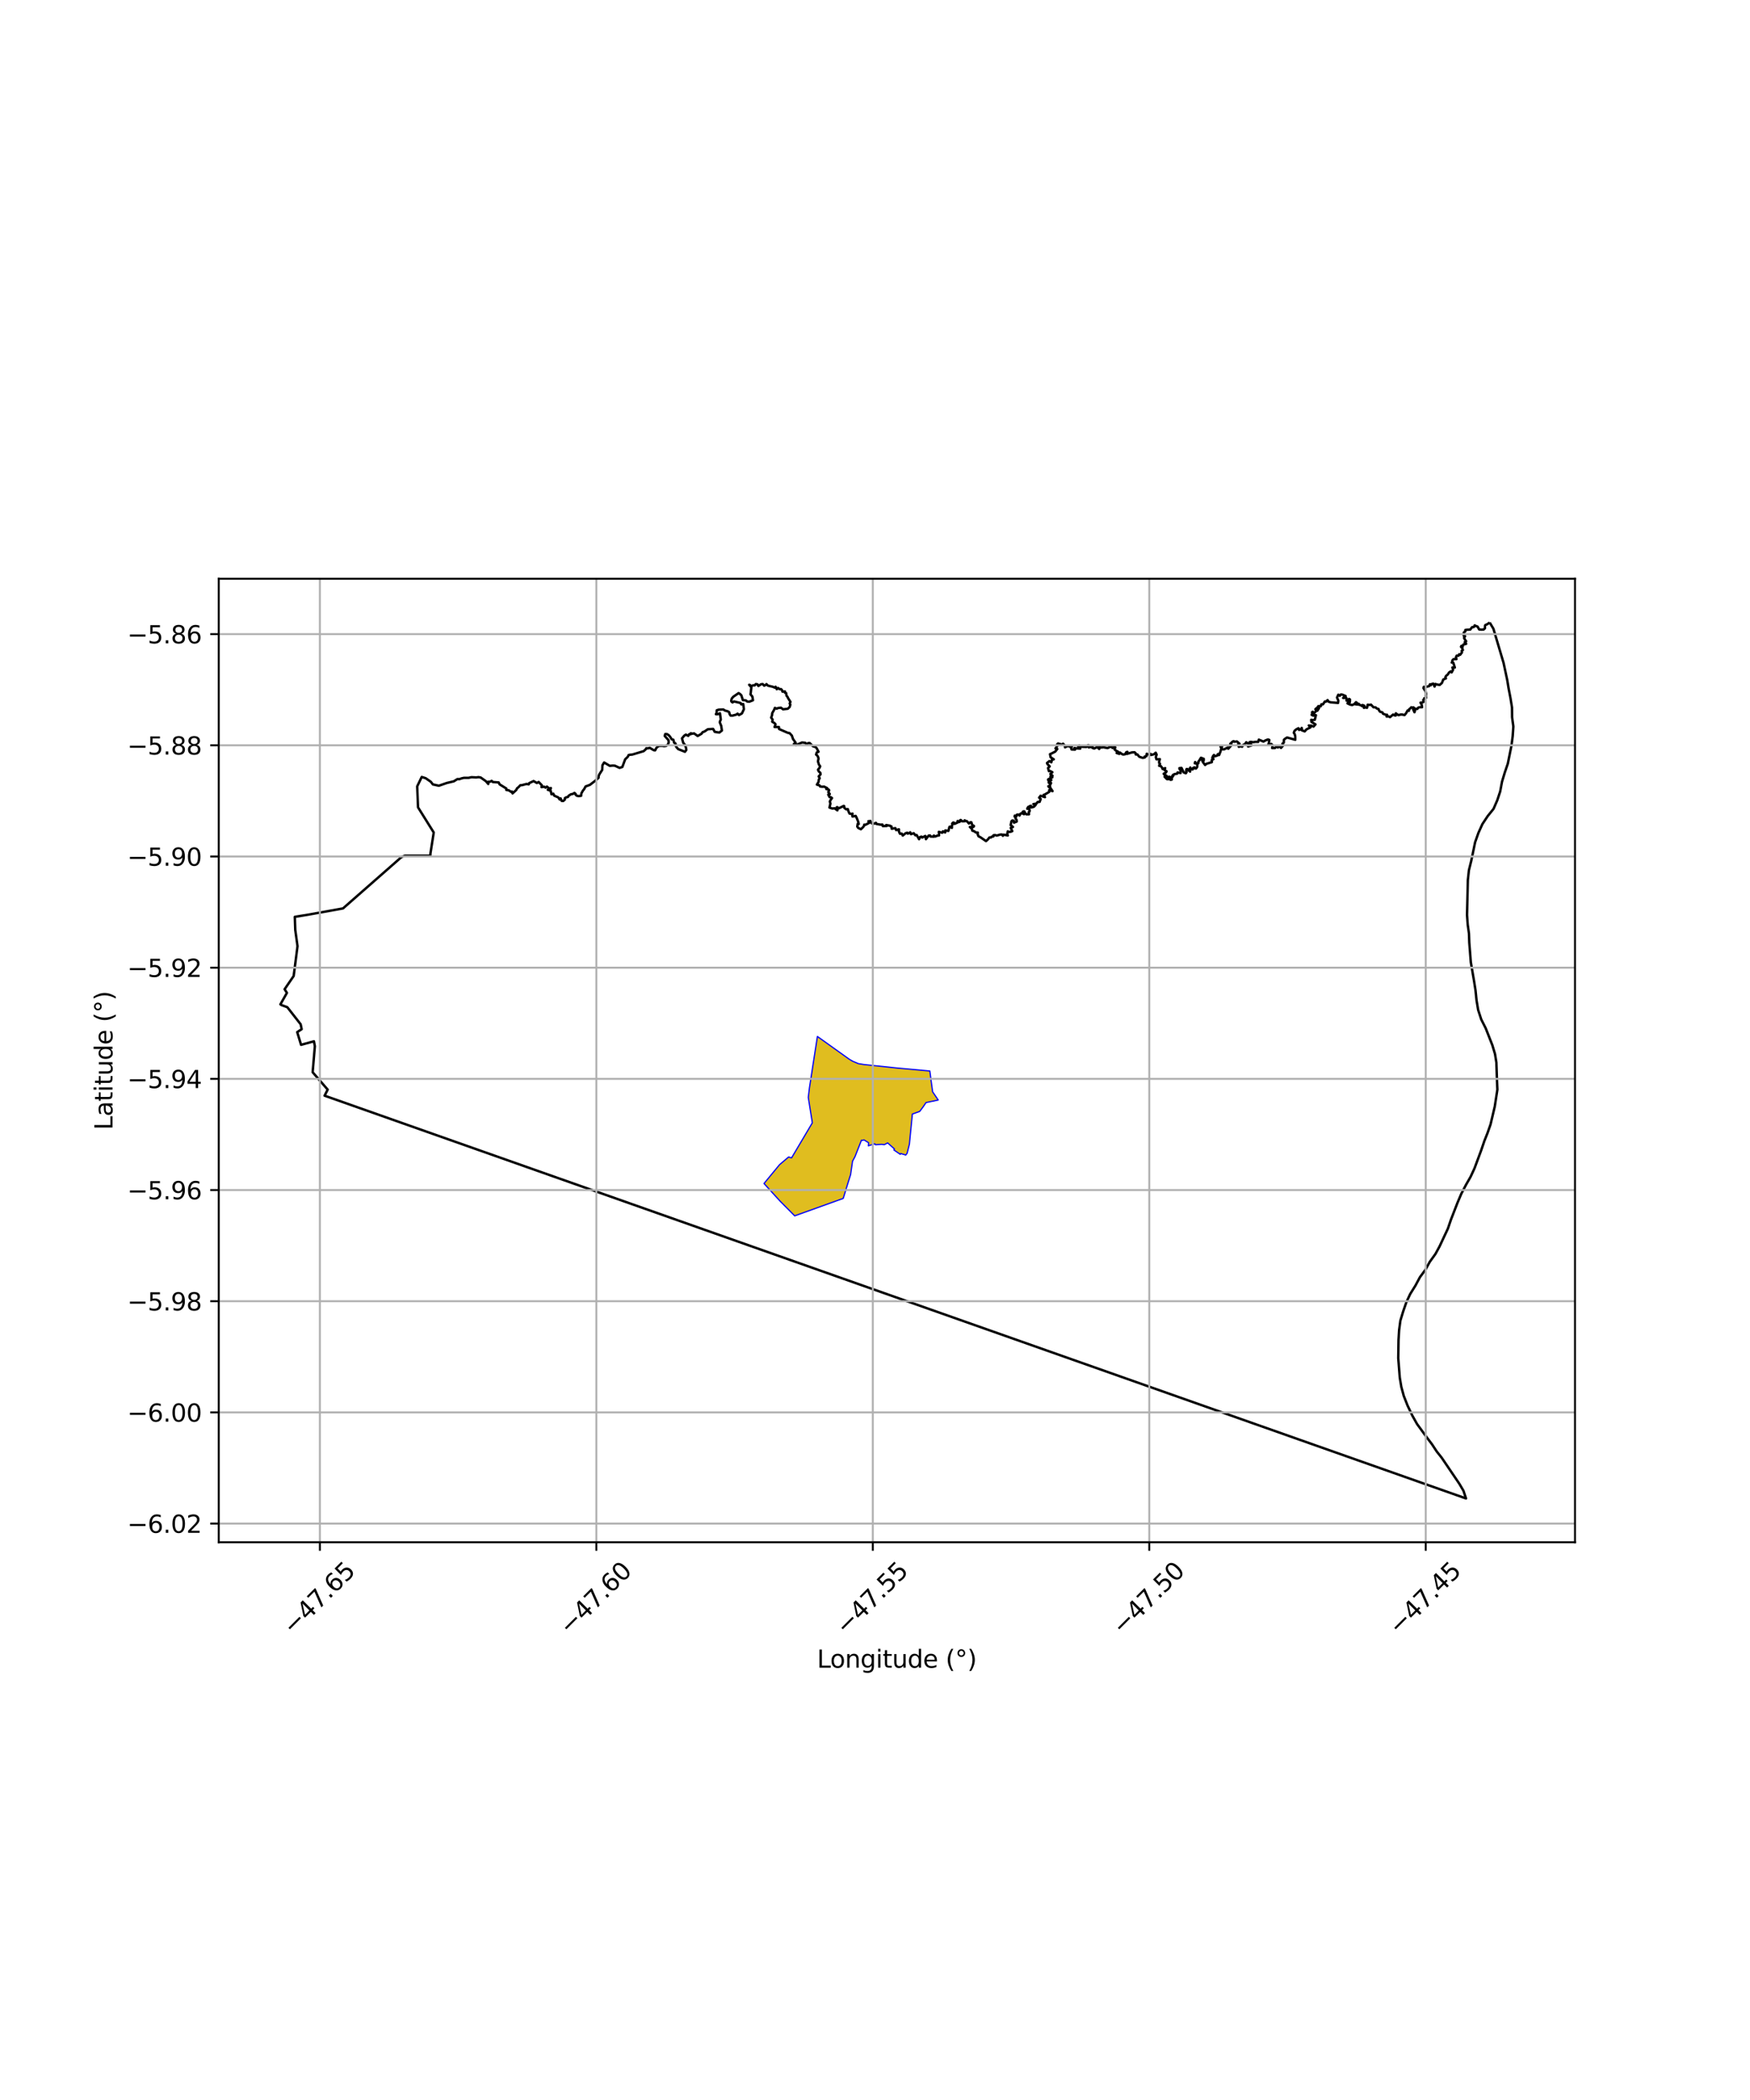 <?xml version="1.0" encoding="utf-8" standalone="no"?>
<!DOCTYPE svg PUBLIC "-//W3C//DTD SVG 1.1//EN"
  "http://www.w3.org/Graphics/SVG/1.1/DTD/svg11.dtd">
<svg xmlns:xlink="http://www.w3.org/1999/xlink" width="720pt" height="864pt" viewBox="0 0 720 864" xmlns="http://www.w3.org/2000/svg" version="1.1">
 <defs>
  <style type="text/css">*{stroke-linejoin: round; stroke-linecap: butt}</style>
 </defs>
 <g id="figure_1">
  <g id="patch_1">
   <path d="M 0 864 
L 720 864 
L 720 0 
L 0 0 
z
" style="fill: #ffffff"/>
  </g>
  <g id="axes_1">
   <g id="patch_2">
    <path d="M 90 634.528 
L 648 634.528 
L 648 238.112 
L 90 238.112 
z
" style="fill: #ffffff"/>
   </g>
   <g id="PatchCollection_1">
    <defs>
     <path id="me3d2b6f72d" d="M 355.438 -426.017 
L 369.118 -424.582 
L 382.563 -423.353 
L 383.699 -414.82 
L 386.012 -411.415 
L 381.001 -410.374 
L 379.791 -408.596 
L 378.388 -406.726 
L 375.366 -405.64 
L 374.158 -393.261 
L 373.215 -389.516 
L 372.658 -388.782 
L 370.571 -389.4 
L 370.388 -389.085 
L 367.788 -390.844 
L 368.003 -391.281 
L 365.202 -393.778 
L 363.807 -393.036 
L 362.745 -393.193 
L 360.173 -393.008 
L 359.927 -393.408 
L 357.255 -392.582 
L 357.37 -393.838 
L 355.473 -395.011 
L 354.711 -394.792 
L 354.443 -394.918 
L 351.762 -388.104 
L 350.761 -386.243 
L 349.963 -380.72 
L 349.062 -377.882 
L 346.931 -370.935 
L 326.949 -363.759 
L 326.732 -363.989 
L 321.01 -369.749 
L 314.329 -377.067 
L 320.723 -384.817 
L 324.431 -387.965 
L 325.684 -387.637 
L 334.214 -402.038 
L 332.545 -412.496 
L 333.027 -416.458 
L 336.3 -437.568 
L 337.356 -436.82 
L 349.365 -428.237 
L 350.794 -427.384 
L 353.147 -426.398 
L 355.438 -426.017 
" style="stroke: #0000ff; stroke-width: 0.5"/>
    </defs>
    <g clip-path="url(#pcc14146951)">
     <use xlink:href="#me3d2b6f72d" x="0" y="864" style="fill: #e0bd1f; stroke: #0000ff; stroke-width: 0.5"/>
    </g>
   </g>
   <g id="PatchCollection_2">
    <path d="M 612.908 256.131 
L 614.43 258.684 
L 618.598 272.692 
L 620.116 279.766 
L 620.689 283.27 
L 621.447 287.184 
L 622.08 291.083 
L 622.116 295.046 
L 622.636 298.923 
L 622.363 302.913 
L 621.861 306.745 
L 620.356 314.188 
L 619.11 317.843 
L 617.966 321.637 
L 617.227 325.611 
L 616.031 329.218 
L 614.48 332.793 
L 612.085 335.763 
L 609.913 339.034 
L 608.256 342.693 
L 606.912 346.497 
L 605.316 354.154 
L 604.356 358.035 
L 603.916 362.088 
L 603.574 376.453 
L 603.849 380.36 
L 604.371 384.06 
L 604.5 387.749 
L 605.14 395.918 
L 606.467 403.632 
L 607.071 407.465 
L 607.487 411.535 
L 608.15 415.509 
L 609.427 419.418 
L 611.264 423.061 
L 613.98 429.966 
L 615.086 433.648 
L 615.652 437.132 
L 615.908 444.743 
L 616.062 448.285 
L 614.989 455.24 
L 613.248 462.63 
L 611.958 466.29 
L 610.715 469.412 
L 609.392 473.309 
L 606.654 480.676 
L 605.034 484.182 
L 603.177 487.418 
L 601.246 491.104 
L 599.688 494.765 
L 596.957 501.811 
L 595.72 505.451 
L 592.278 512.806 
L 590.582 515.91 
L 588.244 519.167 
L 586.453 522.424 
L 584.22 525.44 
L 582.343 528.936 
L 580.173 532.427 
L 578.607 535.797 
L 577.312 539.538 
L 576.156 543.342 
L 575.639 547.208 
L 575.394 551.282 
L 575.283 558.808 
L 575.903 566.77 
L 576.54 570.587 
L 577.563 574.349 
L 579.125 578.32 
L 581.086 582.446 
L 583.01 585.878 
L 587.216 591.645 
L 589.139 594.181 
L 591.11 597.183 
L 593.143 599.734 
L 600.419 610.475 
L 602.107 613.336 
L 603.16 616.509 
L 133.546 450.796 
L 134.81 448.296 
L 128.636 441.148 
L 129.541 430.437 
L 129.16 428.421 
L 123.865 429.87 
L 122.277 424.639 
L 124.113 423.434 
L 123.694 421.407 
L 118.196 414.383 
L 115.937 413.561 
L 115.364 413.219 
L 118.049 408.497 
L 117.1 406.995 
L 120.824 401.553 
L 122.406 389.275 
L 121.478 382.584 
L 121.294 377.22 
L 126.773 376.325 
L 141.119 373.749 
L 165.163 352.638 
L 166.552 352.051 
L 177.039 352.056 
L 177.121 350.968 
L 178.45 342.512 
L 171.989 332.162 
L 171.642 323.531 
L 173.512 319.668 
L 175.139 320.181 
L 177.243 321.639 
L 178.093 322.728 
L 180.565 323.275 
L 183.759 322.158 
L 186.702 321.46 
L 188.182 320.536 
L 189.018 320.569 
L 189.868 320.256 
L 190.859 320.034 
L 192.788 320.023 
L 193.976 319.766 
L 195.912 319.862 
L 196.899 319.735 
L 197.794 319.904 
L 199.908 321.402 
L 200.888 322.552 
L 200.86 321.646 
L 201.555 321.654 
L 202.282 321.265 
L 202.751 321.746 
L 205.172 321.92 
L 205.546 322.702 
L 208.319 324.416 
L 208.3 325.007 
L 209.298 325.147 
L 210.486 325.914 
L 210.648 325.667 
L 210.879 326.425 
L 212.436 324.991 
L 212.685 324.387 
L 213.339 323.849 
L 214.073 323.08 
L 214.777 323.03 
L 216.627 322.542 
L 217.531 322.709 
L 217.73 322.2 
L 219.541 321.353 
L 220.877 322.149 
L 221.63 321.726 
L 222.934 323.081 
L 222.798 323.845 
L 223.923 323.676 
L 224.45 324.059 
L 225.024 323.628 
L 226.048 324.49 
L 226.637 324.223 
L 226.562 324.517 
L 225.366 324.933 
L 226.568 325.337 
L 226.906 326.796 
L 227.644 326.54 
L 228.02 327.354 
L 229.694 328.076 
L 230.242 328.915 
L 230.651 328.463 
L 231.08 329.508 
L 231.732 329.548 
L 232.419 328.948 
L 232.373 328.418 
L 232.82 328.089 
L 233.688 327.882 
L 233.916 327.416 
L 234.924 326.771 
L 235.582 326.683 
L 236.345 326.228 
L 236.811 326.629 
L 236.741 326.834 
L 237.269 327.375 
L 238.117 327.556 
L 239.103 327.394 
L 239.202 326.411 
L 239.813 325.319 
L 240.35 324.649 
L 240.92 323.573 
L 242.689 322.923 
L 244.878 321.245 
L 246.263 320.011 
L 246.299 319.266 
L 246.646 318.485 
L 247.77 316.748 
L 247.86 314.867 
L 248.561 313.705 
L 250.877 315.092 
L 252.161 314.981 
L 253.006 315.042 
L 254.903 315.927 
L 256.055 315.545 
L 257.215 312.398 
L 258.287 311.366 
L 258.625 310.651 
L 259.237 310.522 
L 260.139 310.456 
L 264.811 309.046 
L 265.635 308.32 
L 265.892 307.86 
L 266.469 307.895 
L 267.339 307.693 
L 268.999 308.662 
L 269.542 308.716 
L 270.043 307.735 
L 270.825 307.031 
L 271.452 306.872 
L 272.464 306.864 
L 273.223 306.991 
L 274.055 306.882 
L 274.82 306.293 
L 275.123 305.478 
L 275.043 304.533 
L 273.48 302.779 
L 273.709 301.999 
L 274.325 301.999 
L 275.094 302.434 
L 275.731 303.172 
L 276.358 304.172 
L 277.031 304.343 
L 277.36 305.559 
L 277.925 305.899 
L 277.948 306.679 
L 278.304 307.386 
L 279.027 308.203 
L 281.819 309.306 
L 282.382 308.52 
L 282.208 307.511 
L 281.707 306.348 
L 281.089 305.572 
L 280.591 303.787 
L 281.506 302.694 
L 282.172 302.242 
L 283.181 302.755 
L 283.543 302.087 
L 284.176 302.092 
L 284.211 301.667 
L 284.897 301.878 
L 285.523 301.722 
L 287.048 302.809 
L 288.631 301.881 
L 289.023 301.281 
L 289.906 300.921 
L 291.213 300.038 
L 293.399 299.894 
L 294.075 301.112 
L 295.958 301.393 
L 297.012 300.564 
L 296.724 298.631 
L 296.15 297.242 
L 296.226 296.742 
L 296.556 296.066 
L 296.216 293.461 
L 295.281 293.843 
L 294.542 293.831 
L 294.796 293.409 
L 294.898 292.236 
L 295.671 291.987 
L 297.583 291.891 
L 298.242 292.321 
L 299.459 292.673 
L 300.023 293.034 
L 300.171 293.78 
L 300.585 294.41 
L 301.284 294.443 
L 302.869 294.039 
L 303.467 293.616 
L 304.034 294.206 
L 305.253 293.523 
L 306.066 291.772 
L 305.775 289.641 
L 304.958 289.796 
L 304.73 289.244 
L 302.002 288.6 
L 301.386 289 
L 300.953 288.667 
L 300.832 288.339 
L 301.07 287.405 
L 301.708 286.654 
L 303.885 285.164 
L 304.451 285.526 
L 304.991 286.046 
L 305.639 288.035 
L 306.838 288.153 
L 307.424 288.625 
L 308.277 288.705 
L 309.801 288.097 
L 309.545 286.599 
L 308.776 285.675 
L 308.872 285.09 
L 309.123 282.769 
L 308.228 281.739 
L 308.47 281.793 
L 309.066 282.274 
L 309.894 281.955 
L 310.531 281.977 
L 310.966 281.433 
L 311.617 281.536 
L 312.017 282.227 
L 313.096 281.532 
L 313.781 281.436 
L 314.418 282.109 
L 315.142 281.743 
L 315.325 281.453 
L 315.957 282.094 
L 318.035 282.589 
L 318.76 282.918 
L 319.103 282.551 
L 319.592 283.57 
L 320.117 283.052 
L 320.775 283.553 
L 321.353 283.517 
L 321.729 283.924 
L 321.946 284.57 
L 322.946 284.48 
L 322.948 284.968 
L 323.459 285.187 
L 323.577 286.202 
L 323.972 286.654 
L 324.207 287.182 
L 325.215 288.783 
L 324.894 289.439 
L 325.165 289.903 
L 324.883 290.877 
L 324.117 291.605 
L 322.15 291.822 
L 321.329 291.185 
L 320.169 291.292 
L 319.542 291.571 
L 318.818 291.239 
L 318.466 292.104 
L 317.722 293.377 
L 317.628 294.315 
L 317.276 295.24 
L 317.883 296.083 
L 317.712 296.94 
L 318.61 297.468 
L 319.089 298.012 
L 318.666 299.104 
L 320.473 299.12 
L 320.533 299.942 
L 324.154 301.519 
L 324.844 301.612 
L 325.793 302.648 
L 326.268 304.05 
L 327.383 305.625 
L 326.624 306.094 
L 327.472 306.579 
L 329.984 305.477 
L 331.373 305.633 
L 331.91 306.47 
L 332.472 305.745 
L 333.095 305.686 
L 334.52 307.058 
L 335.529 307.358 
L 335.983 307.812 
L 336.763 309.291 
L 336.03 309.603 
L 335.764 310.45 
L 336.24 310.825 
L 336.664 311.63 
L 336.753 312.195 
L 336.524 313.241 
L 336.947 314.601 
L 337.445 315.276 
L 337.201 315.856 
L 336.556 316.683 
L 336.848 317.361 
L 337.507 317.963 
L 337.593 318.589 
L 336.836 319.437 
L 337.239 320.172 
L 336.863 320.818 
L 336.764 321.729 
L 336.097 322.81 
L 337.172 323.118 
L 337.424 323.585 
L 338.287 323.701 
L 339.085 323.64 
L 340.326 324.262 
L 339.955 324.621 
L 340.927 324.84 
L 341.153 325.172 
L 340.784 325.861 
L 341.397 326.714 
L 340.767 326.929 
L 341.318 327.963 
L 341.715 327.932 
L 342.32 328.342 
L 341.854 328.954 
L 341.407 329.76 
L 341.649 330.603 
L 341.272 332.259 
L 342.422 332.654 
L 343.365 332.564 
L 344.518 333.407 
L 344.622 332.495 
L 344.224 332.162 
L 344.462 332.075 
L 345.088 332.578 
L 347.131 331.572 
L 347.298 331.627 
L 347.379 332.387 
L 348.112 332.963 
L 348.816 332.892 
L 349.066 333.751 
L 349.491 334.708 
L 350.429 334.912 
L 350.755 334.743 
L 350.635 334.965 
L 350.747 335.951 
L 352.038 335.681 
L 352.474 336.53 
L 353.073 338.051 
L 353.316 338.998 
L 352.908 338.89 
L 352.703 340.061 
L 353.094 340.635 
L 354.197 341.178 
L 355.134 340.27 
L 355.576 339.62 
L 355.551 339.293 
L 356.185 339.293 
L 357.595 338.556 
L 357.304 337.861 
L 357.516 337.952 
L 358.069 337.746 
L 358.198 338.033 
L 358.651 338.725 
L 359.519 338.936 
L 360.381 338.534 
L 360.495 338.972 
L 362.293 339.293 
L 363.047 339.25 
L 363.211 339.87 
L 364.834 339.822 
L 364.603 339.441 
L 366.214 339.727 
L 366.344 339.939 
L 366.788 340.028 
L 366.89 340.978 
L 368.368 340.718 
L 368.693 341.526 
L 369.838 341.206 
L 369.809 341.988 
L 370.256 343.02 
L 371.029 342.991 
L 371.422 343.778 
L 372.588 342.82 
L 373.275 342.6 
L 373.496 342.986 
L 374.23 342.67 
L 374.479 342.436 
L 374.805 343.21 
L 375.93 342.805 
L 376.61 343.655 
L 377.145 343.551 
L 378.129 345.269 
L 378.517 344.42 
L 379.095 344.204 
L 379.397 344.597 
L 380.714 343.93 
L 380.958 345.256 
L 382.089 343.772 
L 382.649 343.73 
L 382.82 344.164 
L 384.219 344.235 
L 384.211 343.789 
L 384.851 344.16 
L 385.529 343.835 
L 386.364 343.713 
L 386.262 342.237 
L 387.67 342.622 
L 387.947 342.044 
L 388.861 342.49 
L 388.921 341.667 
L 390.195 341.856 
L 390.632 340.204 
L 390.834 340.111 
L 391.634 340.612 
L 391.654 339.725 
L 391.876 339.135 
L 391.731 338.844 
L 392.148 338.42 
L 392.509 338.469 
L 392.706 338.984 
L 393.995 338.393 
L 393.978 337.799 
L 394.045 337.798 
L 394.126 338.286 
L 394.879 338.112 
L 394.981 337.499 
L 395.258 337.352 
L 395.891 337.912 
L 396.743 337.895 
L 396.905 337.504 
L 397.307 337.796 
L 397.807 337.845 
L 398.649 338.813 
L 399.267 338.294 
L 399.652 338.319 
L 399.949 339.361 
L 400.709 339.815 
L 400.627 340.112 
L 400.143 340.337 
L 399.035 340.259 
L 399.873 341.037 
L 400.028 341.753 
L 400.816 341.997 
L 401.503 342.515 
L 402.292 342.551 
L 402.247 343.265 
L 402.595 344.072 
L 403.403 344.485 
L 405.671 346.058 
L 406.366 345.449 
L 407.122 344.524 
L 407.657 344.593 
L 408.064 344.201 
L 408.701 344.145 
L 408.742 343.645 
L 409.39 343.572 
L 410.122 343.772 
L 411.537 343.361 
L 412.274 343.345 
L 412.605 343.873 
L 412.977 343.4 
L 414.64 343.745 
L 414.398 343.094 
L 414.635 342.058 
L 415.083 342.301 
L 415.861 342.189 
L 416.472 341.958 
L 415.848 340.627 
L 416.758 340.235 
L 415.819 339.48 
L 416.14 337.888 
L 416.503 337.56 
L 417.048 337.661 
L 417.188 338.462 
L 418.318 338.007 
L 418.26 337.362 
L 417.832 336.753 
L 417.874 336.149 
L 417.439 335.976 
L 417.519 335.553 
L 418.134 335.91 
L 418.356 335.199 
L 419.013 335.135 
L 419.466 335.547 
L 419.865 334.767 
L 420.421 334.561 
L 421.32 334.975 
L 421.074 334.123 
L 420.795 333.983 
L 421.019 333.841 
L 421.441 333.825 
L 421.6 334.328 
L 422.279 335.027 
L 423.363 335.016 
L 423.255 334.131 
L 423.597 333.821 
L 423.637 333.353 
L 423.083 332.643 
L 422.649 332.753 
L 422.732 332.459 
L 423.087 331.952 
L 423.854 332.254 
L 423.672 331.634 
L 424.168 331.536 
L 424.27 332.227 
L 425.365 331.935 
L 426.083 331.188 
L 425.147 330.838 
L 426.44 330.628 
L 426.88 329.987 
L 427.724 329.927 
L 428.176 328.741 
L 427.514 328.14 
L 427.792 327.926 
L 428.089 327.416 
L 428.411 327.483 
L 429.927 327.976 
L 429.409 326.993 
L 429.583 327.046 
L 431.682 325.805 
L 431.693 325.04 
L 433.051 325.496 
L 432.185 324.211 
L 431.526 323.8 
L 431.321 323.468 
L 431.399 323.5 
L 432.099 324.024 
L 431.925 323.127 
L 432.442 322.156 
L 431.643 322.184 
L 431.456 321.906 
L 432.53 320.945 
L 431.326 321.127 
L 431.204 320.712 
L 431.597 320.447 
L 432.943 319.829 
L 432.194 319.545 
L 432.258 319.355 
L 433.055 319.19 
L 432.149 318.44 
L 432.272 318.413 
L 432.965 317.71 
L 432.036 317.213 
L 431.558 317.289 
L 431.191 315.996 
L 431.878 315.313 
L 430.932 314.356 
L 430.762 313.914 
L 431.758 313.123 
L 432.546 313.625 
L 432.783 312.587 
L 433.554 312.412 
L 432.272 311.582 
L 432.007 310.278 
L 432.456 310.103 
L 434.153 309.23 
L 435 308.142 
L 434.266 307.91 
L 434.942 307.013 
L 434.948 306.221 
L 435.303 305.892 
L 436.977 306.343 
L 437.378 305.972 
L 438.115 306.825 
L 438.188 307.479 
L 439.256 306.909 
L 439.858 307.09 
L 440.95 307.132 
L 440.948 307.326 
L 440.588 307.529 
L 440.889 308.362 
L 442.316 308.417 
L 442.036 307.757 
L 442.661 307.866 
L 444.424 308.014 
L 443.602 307.103 
L 444.045 306.729 
L 444.419 307.218 
L 446.967 307.313 
L 447.645 306.596 
L 447.87 306.584 
L 447.902 307.493 
L 448.826 307.353 
L 449.552 307.355 
L 449.488 307.733 
L 450.195 307.949 
L 451.416 307.345 
L 452.251 308.148 
L 452.367 307.25 
L 452.948 307.573 
L 454 307.45 
L 455.668 307.777 
L 456.641 307.341 
L 457.084 307.019 
L 457.706 307.728 
L 458.403 307.292 
L 458.856 307.479 
L 458.551 308.328 
L 459.14 308.837 
L 459.979 309.259 
L 459.409 309.796 
L 460.51 310.174 
L 460.772 309.606 
L 461.38 310.092 
L 462.063 310.448 
L 462.865 310.343 
L 463.405 309.461 
L 463.856 309.341 
L 463.657 310.179 
L 465.729 309.559 
L 466.796 309.511 
L 467.181 309.839 
L 467.287 310.424 
L 467.934 310.386 
L 468.726 311.349 
L 470.184 311.82 
L 471.038 311.61 
L 470.929 311.297 
L 471.684 311.092 
L 471.79 310.134 
L 473.123 310.597 
L 473.423 310.201 
L 473.59 310.621 
L 474.84 310.303 
L 475.49 309.683 
L 475.864 310.465 
L 475.538 311.488 
L 475.804 312.408 
L 477.19 312.332 
L 476.871 313.506 
L 477.035 314.255 
L 477.261 314.232 
L 476.912 315.069 
L 477.561 315.157 
L 478.067 315.789 
L 478.343 316.404 
L 479.394 316.024 
L 479.036 316.749 
L 479.951 317.338 
L 479.715 317.805 
L 478.76 318.354 
L 479.201 318.794 
L 479.897 319.133 
L 480.206 319.589 
L 480.129 319.751 
L 479.137 319.554 
L 480.096 320.548 
L 480.694 320.581 
L 480.781 319.786 
L 481.022 319.542 
L 481.198 319.637 
L 481.559 320.838 
L 482.098 320.756 
L 482.15 319.446 
L 482.436 319.571 
L 482.732 319.125 
L 482.509 318.9 
L 483.206 318.501 
L 484.3 318.315 
L 484.497 317.804 
L 485.739 318.042 
L 485.791 316.676 
L 485.38 316.603 
L 485.243 316.043 
L 486.099 315.943 
L 486.997 317.79 
L 487.891 318.151 
L 488.195 317.681 
L 487.988 317.042 
L 488.188 316.418 
L 488.566 316.418 
L 489.043 316.982 
L 489.646 317.459 
L 489.378 316.514 
L 489.723 315.789 
L 490.099 316.562 
L 490.708 316.554 
L 490.847 315.983 
L 491.444 315.704 
L 491.497 316.111 
L 492.093 316.179 
L 492.557 315.552 
L 492.643 314.663 
L 492.342 314.184 
L 491.58 314.054 
L 491.711 313.519 
L 491.986 313.91 
L 492.483 314.158 
L 493.031 314.003 
L 493.034 313.377 
L 493.339 313.018 
L 494.118 311.756 
L 495.273 312.221 
L 495.236 312.937 
L 494.548 312.734 
L 494.966 313.614 
L 495.822 314.745 
L 496.322 314.268 
L 498.592 313.567 
L 498.531 312.714 
L 499.253 312.351 
L 498.755 311.781 
L 499.163 311.638 
L 498.971 311.264 
L 499.436 310.623 
L 499.943 311.13 
L 500.849 310.834 
L 501.025 310.308 
L 501.174 310.224 
L 501.563 310.66 
L 502.152 309.176 
L 502.497 307.834 
L 502.142 307.147 
L 502.792 306.969 
L 502.617 307.843 
L 502.961 308.263 
L 503.555 308.333 
L 505.148 307.555 
L 505.346 308.061 
L 506.504 306.764 
L 506.62 306.223 
L 506.151 306.042 
L 507.231 305.036 
L 507.617 304.952 
L 507.879 305.179 
L 508.887 305.04 
L 509.973 305.988 
L 509.394 306.299 
L 509.702 307.264 
L 510.359 307.028 
L 511.04 307.237 
L 511.499 306.461 
L 512.243 306.135 
L 512.737 305.378 
L 513.445 305.923 
L 513.752 306.386 
L 513.498 307.134 
L 514.94 306.672 
L 514.496 305.792 
L 514.104 305.339 
L 514.628 305.221 
L 515.638 305.363 
L 516.466 305.212 
L 517.658 305.236 
L 517.908 304.313 
L 519.816 305.1 
L 520.683 304.616 
L 521.683 304.236 
L 522.233 304.437 
L 522.09 305.433 
L 521.824 306.371 
L 523.077 306.101 
L 523.616 306.662 
L 523.389 307.76 
L 524.555 307.75 
L 525.321 307.069 
L 525.763 307.547 
L 526.267 306.963 
L 527.048 307.719 
L 527.954 306.669 
L 527.63 305.972 
L 528.19 305.529 
L 528.242 304.372 
L 528.761 303.911 
L 529.544 303.428 
L 532.911 304.367 
L 532.907 303.066 
L 532.72 302.142 
L 532.303 301.481 
L 532.626 300.669 
L 533.312 300.084 
L 534.235 299.609 
L 534.499 300.331 
L 535.357 299.948 
L 535.546 299.501 
L 535.632 299.609 
L 535.559 300.436 
L 536.791 300.911 
L 537.533 300.08 
L 539.17 299.264 
L 538.487 298.474 
L 538.652 298.559 
L 539.421 298.524 
L 540.42 298.931 
L 541.222 298.039 
L 539.551 296.992 
L 539.457 296.156 
L 540.196 296.257 
L 540.954 296.122 
L 541.402 294.252 
L 540.314 294.426 
L 539.652 294.119 
L 539.864 293.636 
L 539.807 293.002 
L 540.095 292.853 
L 540.236 293.898 
L 541.61 292.375 
L 541.18 291.804 
L 541.562 291.419 
L 541.989 292.414 
L 542.678 291.367 
L 542.076 290.989 
L 542.391 290.542 
L 543.409 290.572 
L 543.653 289.77 
L 544.334 289.768 
L 545.077 288.612 
L 545.487 288.71 
L 546.219 288.028 
L 546.565 288.679 
L 547.462 288.959 
L 550.516 289.204 
L 550.627 288.243 
L 550.084 286.987 
L 550.629 285.815 
L 551.235 286.265 
L 551.662 285.73 
L 552.22 285.768 
L 553.617 286.353 
L 552.61 287.159 
L 553.866 287.086 
L 554.024 287.579 
L 554.01 288.257 
L 554.832 288.424 
L 554.992 287.548 
L 555.425 287.779 
L 555.358 288.919 
L 554.383 289.374 
L 555.43 289.884 
L 556.326 290.069 
L 557.197 289.686 
L 557.894 288.907 
L 558.287 289.17 
L 557.73 289.781 
L 558.801 289.881 
L 559.035 289.557 
L 559.221 289.95 
L 559.95 290.187 
L 560.423 290.542 
L 560.575 290.053 
L 561.323 290.37 
L 561.13 291.219 
L 561.947 291.068 
L 562.417 291.221 
L 562.694 289.943 
L 563.434 290.038 
L 564.067 289.913 
L 565.085 290.996 
L 565.932 291.02 
L 566.455 291.497 
L 567.192 291.712 
L 567.323 292.189 
L 567.798 292.832 
L 568.732 293.069 
L 568.996 293.634 
L 570.336 294.149 
L 570.665 294.064 
L 570.51 294.816 
L 571.329 294.742 
L 571.884 295.069 
L 573.144 293.997 
L 573.642 294.287 
L 574.25 294.383 
L 574.139 293.724 
L 574.315 293.475 
L 574.724 293.841 
L 575.418 294.233 
L 576.164 294.003 
L 576.878 293.976 
L 577.863 294.205 
L 578.506 293.433 
L 579.139 292.308 
L 579.663 292.452 
L 579.782 291.781 
L 580.302 291.405 
L 580.642 290.991 
L 581.055 291.167 
L 581.504 291.018 
L 581.833 291.309 
L 581.416 291.841 
L 581.959 293.046 
L 582.374 291.581 
L 583.111 291.687 
L 583.512 291.136 
L 583.982 290.999 
L 585.084 290.966 
L 584.918 289.903 
L 584.434 289.088 
L 584.954 289.098 
L 585.735 288.757 
L 585.565 287.982 
L 585.994 287.654 
L 585.945 287.323 
L 586.748 287.099 
L 586.628 286.226 
L 586.765 285.459 
L 586.439 284.329 
L 585.656 283.096 
L 585.814 282.575 
L 586.356 282.701 
L 587.943 282.311 
L 588.345 281.515 
L 588.697 281.929 
L 589.105 281.395 
L 589.711 281.266 
L 590.218 282.475 
L 590.605 281.381 
L 590.727 281.526 
L 592.316 281.807 
L 593.241 281.01 
L 593.811 279.565 
L 594.902 279.107 
L 594.674 278.648 
L 594.916 278.126 
L 595.68 277.478 
L 596.187 276.674 
L 596.893 276.205 
L 597.243 276.651 
L 597.839 275.542 
L 597.559 274.626 
L 598.563 274.646 
L 597.938 272.681 
L 597.28 272.602 
L 597.451 272.448 
L 597.578 271.643 
L 598.051 271.192 
L 599.233 271.171 
L 599.008 270.428 
L 599.321 269.758 
L 600.045 269.804 
L 600.33 269.184 
L 600.754 269.389 
L 601.492 268.426 
L 601.379 267.766 
L 601.877 267.444 
L 601.606 266.676 
L 601.092 266.098 
L 601.243 265.753 
L 601.612 266.453 
L 602.022 265.204 
L 603.226 264.884 
L 602.61 264.229 
L 603.227 263.847 
L 602.753 263.199 
L 602.343 262.436 
L 602.778 261.742 
L 602.224 261.567 
L 602.249 260.242 
L 602.862 259.787 
L 602.864 259.209 
L 603.701 259.077 
L 604.908 259.023 
L 605.639 258.053 
L 606.385 257.971 
L 606.73 257.284 
L 607.267 257.582 
L 607.916 257.795 
L 608.556 258.962 
L 609.527 259.055 
L 610.406 259 
L 610.953 258.493 
L 610.962 257.502 
L 611.123 257.158 
L 611.951 256.797 
L 612.908 256.131 
L 612.908 256.131 
" clip-path="url(#pcc14146951)" style="fill: none; stroke: #000000"/>
   </g>
   <g id="matplotlib.axis_1">
    <g id="xtick_1">
     <g id="line2d_1">
      <path d="M 131.611 634.528 
L 131.611 238.112 
" clip-path="url(#pcc14146951)" style="fill: none; stroke: #b0b0b0; stroke-width: 0.8; stroke-linecap: square"/>
     </g>
     <g id="line2d_2">
      <defs>
       <path id="m3a1a9abb72" d="M 0 0 
L 0 3.5 
" style="stroke: #000000; stroke-width: 0.8"/>
      </defs>
      <g>
       <use xlink:href="#m3a1a9abb72" x="131.611" y="634.528" style="stroke: #000000; stroke-width: 0.8"/>
      </g>
     </g>
     <g id="text_1">
      <!-- −47.65 -->
      <g transform="translate(120.478 673.07) rotate(-45) scale(0.1 -0.1)">
       <defs>
        <path id="DejaVuSans-2212" d="M 678 2272 
L 4684 2272 
L 4684 1741 
L 678 1741 
L 678 2272 
z
" transform="scale(0.016)"/>
        <path id="DejaVuSans-34" d="M 2419 4116 
L 825 1625 
L 2419 1625 
L 2419 4116 
z
M 2253 4666 
L 3047 4666 
L 3047 1625 
L 3713 1625 
L 3713 1100 
L 3047 1100 
L 3047 0 
L 2419 0 
L 2419 1100 
L 313 1100 
L 313 1709 
L 2253 4666 
z
" transform="scale(0.016)"/>
        <path id="DejaVuSans-37" d="M 525 4666 
L 3525 4666 
L 3525 4397 
L 1831 0 
L 1172 0 
L 2766 4134 
L 525 4134 
L 525 4666 
z
" transform="scale(0.016)"/>
        <path id="DejaVuSans-2e" d="M 684 794 
L 1344 794 
L 1344 0 
L 684 0 
L 684 794 
z
" transform="scale(0.016)"/>
        <path id="DejaVuSans-36" d="M 2113 2584 
Q 1688 2584 1439 2293 
Q 1191 2003 1191 1497 
Q 1191 994 1439 701 
Q 1688 409 2113 409 
Q 2538 409 2786 701 
Q 3034 994 3034 1497 
Q 3034 2003 2786 2293 
Q 2538 2584 2113 2584 
z
M 3366 4563 
L 3366 3988 
Q 3128 4100 2886 4159 
Q 2644 4219 2406 4219 
Q 1781 4219 1451 3797 
Q 1122 3375 1075 2522 
Q 1259 2794 1537 2939 
Q 1816 3084 2150 3084 
Q 2853 3084 3261 2657 
Q 3669 2231 3669 1497 
Q 3669 778 3244 343 
Q 2819 -91 2113 -91 
Q 1303 -91 875 529 
Q 447 1150 447 2328 
Q 447 3434 972 4092 
Q 1497 4750 2381 4750 
Q 2619 4750 2861 4703 
Q 3103 4656 3366 4563 
z
" transform="scale(0.016)"/>
        <path id="DejaVuSans-35" d="M 691 4666 
L 3169 4666 
L 3169 4134 
L 1269 4134 
L 1269 2991 
Q 1406 3038 1543 3061 
Q 1681 3084 1819 3084 
Q 2600 3084 3056 2656 
Q 3513 2228 3513 1497 
Q 3513 744 3044 326 
Q 2575 -91 1722 -91 
Q 1428 -91 1123 -41 
Q 819 9 494 109 
L 494 744 
Q 775 591 1075 516 
Q 1375 441 1709 441 
Q 2250 441 2565 725 
Q 2881 1009 2881 1497 
Q 2881 1984 2565 2268 
Q 2250 2553 1709 2553 
Q 1456 2553 1204 2497 
Q 953 2441 691 2322 
L 691 4666 
z
" transform="scale(0.016)"/>
       </defs>
       <use xlink:href="#DejaVuSans-2212"/>
       <use xlink:href="#DejaVuSans-34" transform="translate(83.789 0)"/>
       <use xlink:href="#DejaVuSans-37" transform="translate(147.412 0)"/>
       <use xlink:href="#DejaVuSans-2e" transform="translate(211.035 0)"/>
       <use xlink:href="#DejaVuSans-36" transform="translate(242.822 0)"/>
       <use xlink:href="#DejaVuSans-35" transform="translate(306.445 0)"/>
      </g>
     </g>
    </g>
    <g id="xtick_2">
     <g id="line2d_3">
      <path d="M 245.357 634.528 
L 245.357 238.112 
" clip-path="url(#pcc14146951)" style="fill: none; stroke: #b0b0b0; stroke-width: 0.8; stroke-linecap: square"/>
     </g>
     <g id="line2d_4">
      <g>
       <use xlink:href="#m3a1a9abb72" x="245.357" y="634.528" style="stroke: #000000; stroke-width: 0.8"/>
      </g>
     </g>
     <g id="text_2">
      <!-- −47.60 -->
      <g transform="translate(234.224 673.07) rotate(-45) scale(0.1 -0.1)">
       <defs>
        <path id="DejaVuSans-30" d="M 2034 4250 
Q 1547 4250 1301 3770 
Q 1056 3291 1056 2328 
Q 1056 1369 1301 889 
Q 1547 409 2034 409 
Q 2525 409 2770 889 
Q 3016 1369 3016 2328 
Q 3016 3291 2770 3770 
Q 2525 4250 2034 4250 
z
M 2034 4750 
Q 2819 4750 3233 4129 
Q 3647 3509 3647 2328 
Q 3647 1150 3233 529 
Q 2819 -91 2034 -91 
Q 1250 -91 836 529 
Q 422 1150 422 2328 
Q 422 3509 836 4129 
Q 1250 4750 2034 4750 
z
" transform="scale(0.016)"/>
       </defs>
       <use xlink:href="#DejaVuSans-2212"/>
       <use xlink:href="#DejaVuSans-34" transform="translate(83.789 0)"/>
       <use xlink:href="#DejaVuSans-37" transform="translate(147.412 0)"/>
       <use xlink:href="#DejaVuSans-2e" transform="translate(211.035 0)"/>
       <use xlink:href="#DejaVuSans-36" transform="translate(242.822 0)"/>
       <use xlink:href="#DejaVuSans-30" transform="translate(306.445 0)"/>
      </g>
     </g>
    </g>
    <g id="xtick_3">
     <g id="line2d_5">
      <path d="M 359.103 634.528 
L 359.103 238.112 
" clip-path="url(#pcc14146951)" style="fill: none; stroke: #b0b0b0; stroke-width: 0.8; stroke-linecap: square"/>
     </g>
     <g id="line2d_6">
      <g>
       <use xlink:href="#m3a1a9abb72" x="359.103" y="634.528" style="stroke: #000000; stroke-width: 0.8"/>
      </g>
     </g>
     <g id="text_3">
      <!-- −47.55 -->
      <g transform="translate(347.969 673.07) rotate(-45) scale(0.1 -0.1)">
       <use xlink:href="#DejaVuSans-2212"/>
       <use xlink:href="#DejaVuSans-34" transform="translate(83.789 0)"/>
       <use xlink:href="#DejaVuSans-37" transform="translate(147.412 0)"/>
       <use xlink:href="#DejaVuSans-2e" transform="translate(211.035 0)"/>
       <use xlink:href="#DejaVuSans-35" transform="translate(242.822 0)"/>
       <use xlink:href="#DejaVuSans-35" transform="translate(306.445 0)"/>
      </g>
     </g>
    </g>
    <g id="xtick_4">
     <g id="line2d_7">
      <path d="M 472.848 634.528 
L 472.848 238.112 
" clip-path="url(#pcc14146951)" style="fill: none; stroke: #b0b0b0; stroke-width: 0.8; stroke-linecap: square"/>
     </g>
     <g id="line2d_8">
      <g>
       <use xlink:href="#m3a1a9abb72" x="472.848" y="634.528" style="stroke: #000000; stroke-width: 0.8"/>
      </g>
     </g>
     <g id="text_4">
      <!-- −47.50 -->
      <g transform="translate(461.715 673.07) rotate(-45) scale(0.1 -0.1)">
       <use xlink:href="#DejaVuSans-2212"/>
       <use xlink:href="#DejaVuSans-34" transform="translate(83.789 0)"/>
       <use xlink:href="#DejaVuSans-37" transform="translate(147.412 0)"/>
       <use xlink:href="#DejaVuSans-2e" transform="translate(211.035 0)"/>
       <use xlink:href="#DejaVuSans-35" transform="translate(242.822 0)"/>
       <use xlink:href="#DejaVuSans-30" transform="translate(306.445 0)"/>
      </g>
     </g>
    </g>
    <g id="xtick_5">
     <g id="line2d_9">
      <path d="M 586.594 634.528 
L 586.594 238.112 
" clip-path="url(#pcc14146951)" style="fill: none; stroke: #b0b0b0; stroke-width: 0.8; stroke-linecap: square"/>
     </g>
     <g id="line2d_10">
      <g>
       <use xlink:href="#m3a1a9abb72" x="586.594" y="634.528" style="stroke: #000000; stroke-width: 0.8"/>
      </g>
     </g>
     <g id="text_5">
      <!-- −47.45 -->
      <g transform="translate(575.461 673.07) rotate(-45) scale(0.1 -0.1)">
       <use xlink:href="#DejaVuSans-2212"/>
       <use xlink:href="#DejaVuSans-34" transform="translate(83.789 0)"/>
       <use xlink:href="#DejaVuSans-37" transform="translate(147.412 0)"/>
       <use xlink:href="#DejaVuSans-2e" transform="translate(211.035 0)"/>
       <use xlink:href="#DejaVuSans-34" transform="translate(242.822 0)"/>
       <use xlink:href="#DejaVuSans-35" transform="translate(306.445 0)"/>
      </g>
     </g>
    </g>
    <g id="text_6">
     <!-- Longitude (°) -->
     <g transform="translate(336.14 686.139) scale(0.1 -0.1)">
      <defs>
       <path id="DejaVuSans-4c" d="M 628 4666 
L 1259 4666 
L 1259 531 
L 3531 531 
L 3531 0 
L 628 0 
L 628 4666 
z
" transform="scale(0.016)"/>
       <path id="DejaVuSans-6f" d="M 1959 3097 
Q 1497 3097 1228 2736 
Q 959 2375 959 1747 
Q 959 1119 1226 758 
Q 1494 397 1959 397 
Q 2419 397 2687 759 
Q 2956 1122 2956 1747 
Q 2956 2369 2687 2733 
Q 2419 3097 1959 3097 
z
M 1959 3584 
Q 2709 3584 3137 3096 
Q 3566 2609 3566 1747 
Q 3566 888 3137 398 
Q 2709 -91 1959 -91 
Q 1206 -91 779 398 
Q 353 888 353 1747 
Q 353 2609 779 3096 
Q 1206 3584 1959 3584 
z
" transform="scale(0.016)"/>
       <path id="DejaVuSans-6e" d="M 3513 2113 
L 3513 0 
L 2938 0 
L 2938 2094 
Q 2938 2591 2744 2837 
Q 2550 3084 2163 3084 
Q 1697 3084 1428 2787 
Q 1159 2491 1159 1978 
L 1159 0 
L 581 0 
L 581 3500 
L 1159 3500 
L 1159 2956 
Q 1366 3272 1645 3428 
Q 1925 3584 2291 3584 
Q 2894 3584 3203 3211 
Q 3513 2838 3513 2113 
z
" transform="scale(0.016)"/>
       <path id="DejaVuSans-67" d="M 2906 1791 
Q 2906 2416 2648 2759 
Q 2391 3103 1925 3103 
Q 1463 3103 1205 2759 
Q 947 2416 947 1791 
Q 947 1169 1205 825 
Q 1463 481 1925 481 
Q 2391 481 2648 825 
Q 2906 1169 2906 1791 
z
M 3481 434 
Q 3481 -459 3084 -895 
Q 2688 -1331 1869 -1331 
Q 1566 -1331 1297 -1286 
Q 1028 -1241 775 -1147 
L 775 -588 
Q 1028 -725 1275 -790 
Q 1522 -856 1778 -856 
Q 2344 -856 2625 -561 
Q 2906 -266 2906 331 
L 2906 616 
Q 2728 306 2450 153 
Q 2172 0 1784 0 
Q 1141 0 747 490 
Q 353 981 353 1791 
Q 353 2603 747 3093 
Q 1141 3584 1784 3584 
Q 2172 3584 2450 3431 
Q 2728 3278 2906 2969 
L 2906 3500 
L 3481 3500 
L 3481 434 
z
" transform="scale(0.016)"/>
       <path id="DejaVuSans-69" d="M 603 3500 
L 1178 3500 
L 1178 0 
L 603 0 
L 603 3500 
z
M 603 4863 
L 1178 4863 
L 1178 4134 
L 603 4134 
L 603 4863 
z
" transform="scale(0.016)"/>
       <path id="DejaVuSans-74" d="M 1172 4494 
L 1172 3500 
L 2356 3500 
L 2356 3053 
L 1172 3053 
L 1172 1153 
Q 1172 725 1289 603 
Q 1406 481 1766 481 
L 2356 481 
L 2356 0 
L 1766 0 
Q 1100 0 847 248 
Q 594 497 594 1153 
L 594 3053 
L 172 3053 
L 172 3500 
L 594 3500 
L 594 4494 
L 1172 4494 
z
" transform="scale(0.016)"/>
       <path id="DejaVuSans-75" d="M 544 1381 
L 544 3500 
L 1119 3500 
L 1119 1403 
Q 1119 906 1312 657 
Q 1506 409 1894 409 
Q 2359 409 2629 706 
Q 2900 1003 2900 1516 
L 2900 3500 
L 3475 3500 
L 3475 0 
L 2900 0 
L 2900 538 
Q 2691 219 2414 64 
Q 2138 -91 1772 -91 
Q 1169 -91 856 284 
Q 544 659 544 1381 
z
M 1991 3584 
L 1991 3584 
z
" transform="scale(0.016)"/>
       <path id="DejaVuSans-64" d="M 2906 2969 
L 2906 4863 
L 3481 4863 
L 3481 0 
L 2906 0 
L 2906 525 
Q 2725 213 2448 61 
Q 2172 -91 1784 -91 
Q 1150 -91 751 415 
Q 353 922 353 1747 
Q 353 2572 751 3078 
Q 1150 3584 1784 3584 
Q 2172 3584 2448 3432 
Q 2725 3281 2906 2969 
z
M 947 1747 
Q 947 1113 1208 752 
Q 1469 391 1925 391 
Q 2381 391 2643 752 
Q 2906 1113 2906 1747 
Q 2906 2381 2643 2742 
Q 2381 3103 1925 3103 
Q 1469 3103 1208 2742 
Q 947 2381 947 1747 
z
" transform="scale(0.016)"/>
       <path id="DejaVuSans-65" d="M 3597 1894 
L 3597 1613 
L 953 1613 
Q 991 1019 1311 708 
Q 1631 397 2203 397 
Q 2534 397 2845 478 
Q 3156 559 3463 722 
L 3463 178 
Q 3153 47 2828 -22 
Q 2503 -91 2169 -91 
Q 1331 -91 842 396 
Q 353 884 353 1716 
Q 353 2575 817 3079 
Q 1281 3584 2069 3584 
Q 2775 3584 3186 3129 
Q 3597 2675 3597 1894 
z
M 3022 2063 
Q 3016 2534 2758 2815 
Q 2500 3097 2075 3097 
Q 1594 3097 1305 2825 
Q 1016 2553 972 2059 
L 3022 2063 
z
" transform="scale(0.016)"/>
       <path id="DejaVuSans-20" transform="scale(0.016)"/>
       <path id="DejaVuSans-28" d="M 1984 4856 
Q 1566 4138 1362 3434 
Q 1159 2731 1159 2009 
Q 1159 1288 1364 580 
Q 1569 -128 1984 -844 
L 1484 -844 
Q 1016 -109 783 600 
Q 550 1309 550 2009 
Q 550 2706 781 3412 
Q 1013 4119 1484 4856 
L 1984 4856 
z
" transform="scale(0.016)"/>
       <path id="DejaVuSans-b0" d="M 1600 4347 
Q 1350 4347 1178 4173 
Q 1006 4000 1006 3750 
Q 1006 3503 1178 3333 
Q 1350 3163 1600 3163 
Q 1850 3163 2022 3333 
Q 2194 3503 2194 3750 
Q 2194 3997 2020 4172 
Q 1847 4347 1600 4347 
z
M 1600 4750 
Q 1800 4750 1984 4673 
Q 2169 4597 2303 4453 
Q 2447 4313 2519 4134 
Q 2591 3956 2591 3750 
Q 2591 3338 2302 3052 
Q 2013 2766 1594 2766 
Q 1172 2766 890 3047 
Q 609 3328 609 3750 
Q 609 4169 896 4459 
Q 1184 4750 1600 4750 
z
" transform="scale(0.016)"/>
       <path id="DejaVuSans-29" d="M 513 4856 
L 1013 4856 
Q 1481 4119 1714 3412 
Q 1947 2706 1947 2009 
Q 1947 1309 1714 600 
Q 1481 -109 1013 -844 
L 513 -844 
Q 928 -128 1133 580 
Q 1338 1288 1338 2009 
Q 1338 2731 1133 3434 
Q 928 4138 513 4856 
z
" transform="scale(0.016)"/>
      </defs>
      <use xlink:href="#DejaVuSans-4c"/>
      <use xlink:href="#DejaVuSans-6f" transform="translate(53.963 0)"/>
      <use xlink:href="#DejaVuSans-6e" transform="translate(115.145 0)"/>
      <use xlink:href="#DejaVuSans-67" transform="translate(178.523 0)"/>
      <use xlink:href="#DejaVuSans-69" transform="translate(242 0)"/>
      <use xlink:href="#DejaVuSans-74" transform="translate(269.783 0)"/>
      <use xlink:href="#DejaVuSans-75" transform="translate(308.992 0)"/>
      <use xlink:href="#DejaVuSans-64" transform="translate(372.371 0)"/>
      <use xlink:href="#DejaVuSans-65" transform="translate(435.848 0)"/>
      <use xlink:href="#DejaVuSans-20" transform="translate(497.371 0)"/>
      <use xlink:href="#DejaVuSans-28" transform="translate(529.158 0)"/>
      <use xlink:href="#DejaVuSans-b0" transform="translate(568.172 0)"/>
      <use xlink:href="#DejaVuSans-29" transform="translate(618.172 0)"/>
     </g>
    </g>
   </g>
   <g id="matplotlib.axis_2">
    <g id="ytick_1">
     <g id="line2d_11">
      <path d="M 90 626.847 
L 648 626.847 
" clip-path="url(#pcc14146951)" style="fill: none; stroke: #b0b0b0; stroke-width: 0.8; stroke-linecap: square"/>
     </g>
     <g id="line2d_12">
      <defs>
       <path id="mc8353725ba" d="M 0 0 
L -3.5 0 
" style="stroke: #000000; stroke-width: 0.8"/>
      </defs>
      <g>
       <use xlink:href="#mc8353725ba" x="90" y="626.847" style="stroke: #000000; stroke-width: 0.8"/>
      </g>
     </g>
     <g id="text_7">
      <!-- −6.02 -->
      <g transform="translate(52.355 630.646) scale(0.1 -0.1)">
       <defs>
        <path id="DejaVuSans-32" d="M 1228 531 
L 3431 531 
L 3431 0 
L 469 0 
L 469 531 
Q 828 903 1448 1529 
Q 2069 2156 2228 2338 
Q 2531 2678 2651 2914 
Q 2772 3150 2772 3378 
Q 2772 3750 2511 3984 
Q 2250 4219 1831 4219 
Q 1534 4219 1204 4116 
Q 875 4013 500 3803 
L 500 4441 
Q 881 4594 1212 4672 
Q 1544 4750 1819 4750 
Q 2544 4750 2975 4387 
Q 3406 4025 3406 3419 
Q 3406 3131 3298 2873 
Q 3191 2616 2906 2266 
Q 2828 2175 2409 1742 
Q 1991 1309 1228 531 
z
" transform="scale(0.016)"/>
       </defs>
       <use xlink:href="#DejaVuSans-2212"/>
       <use xlink:href="#DejaVuSans-36" transform="translate(83.789 0)"/>
       <use xlink:href="#DejaVuSans-2e" transform="translate(147.412 0)"/>
       <use xlink:href="#DejaVuSans-30" transform="translate(179.199 0)"/>
       <use xlink:href="#DejaVuSans-32" transform="translate(242.822 0)"/>
      </g>
     </g>
    </g>
    <g id="ytick_2">
     <g id="line2d_13">
      <path d="M 90 581.103 
L 648 581.103 
" clip-path="url(#pcc14146951)" style="fill: none; stroke: #b0b0b0; stroke-width: 0.8; stroke-linecap: square"/>
     </g>
     <g id="line2d_14">
      <g>
       <use xlink:href="#mc8353725ba" x="90" y="581.103" style="stroke: #000000; stroke-width: 0.8"/>
      </g>
     </g>
     <g id="text_8">
      <!-- −6.00 -->
      <g transform="translate(52.355 584.902) scale(0.1 -0.1)">
       <use xlink:href="#DejaVuSans-2212"/>
       <use xlink:href="#DejaVuSans-36" transform="translate(83.789 0)"/>
       <use xlink:href="#DejaVuSans-2e" transform="translate(147.412 0)"/>
       <use xlink:href="#DejaVuSans-30" transform="translate(179.199 0)"/>
       <use xlink:href="#DejaVuSans-30" transform="translate(242.822 0)"/>
      </g>
     </g>
    </g>
    <g id="ytick_3">
     <g id="line2d_15">
      <path d="M 90 535.359 
L 648 535.359 
" clip-path="url(#pcc14146951)" style="fill: none; stroke: #b0b0b0; stroke-width: 0.8; stroke-linecap: square"/>
     </g>
     <g id="line2d_16">
      <g>
       <use xlink:href="#mc8353725ba" x="90" y="535.359" style="stroke: #000000; stroke-width: 0.8"/>
      </g>
     </g>
     <g id="text_9">
      <!-- −5.98 -->
      <g transform="translate(52.355 539.159) scale(0.1 -0.1)">
       <defs>
        <path id="DejaVuSans-39" d="M 703 97 
L 703 672 
Q 941 559 1184 500 
Q 1428 441 1663 441 
Q 2288 441 2617 861 
Q 2947 1281 2994 2138 
Q 2813 1869 2534 1725 
Q 2256 1581 1919 1581 
Q 1219 1581 811 2004 
Q 403 2428 403 3163 
Q 403 3881 828 4315 
Q 1253 4750 1959 4750 
Q 2769 4750 3195 4129 
Q 3622 3509 3622 2328 
Q 3622 1225 3098 567 
Q 2575 -91 1691 -91 
Q 1453 -91 1209 -44 
Q 966 3 703 97 
z
M 1959 2075 
Q 2384 2075 2632 2365 
Q 2881 2656 2881 3163 
Q 2881 3666 2632 3958 
Q 2384 4250 1959 4250 
Q 1534 4250 1286 3958 
Q 1038 3666 1038 3163 
Q 1038 2656 1286 2365 
Q 1534 2075 1959 2075 
z
" transform="scale(0.016)"/>
        <path id="DejaVuSans-38" d="M 2034 2216 
Q 1584 2216 1326 1975 
Q 1069 1734 1069 1313 
Q 1069 891 1326 650 
Q 1584 409 2034 409 
Q 2484 409 2743 651 
Q 3003 894 3003 1313 
Q 3003 1734 2745 1975 
Q 2488 2216 2034 2216 
z
M 1403 2484 
Q 997 2584 770 2862 
Q 544 3141 544 3541 
Q 544 4100 942 4425 
Q 1341 4750 2034 4750 
Q 2731 4750 3128 4425 
Q 3525 4100 3525 3541 
Q 3525 3141 3298 2862 
Q 3072 2584 2669 2484 
Q 3125 2378 3379 2068 
Q 3634 1759 3634 1313 
Q 3634 634 3220 271 
Q 2806 -91 2034 -91 
Q 1263 -91 848 271 
Q 434 634 434 1313 
Q 434 1759 690 2068 
Q 947 2378 1403 2484 
z
M 1172 3481 
Q 1172 3119 1398 2916 
Q 1625 2713 2034 2713 
Q 2441 2713 2670 2916 
Q 2900 3119 2900 3481 
Q 2900 3844 2670 4047 
Q 2441 4250 2034 4250 
Q 1625 4250 1398 4047 
Q 1172 3844 1172 3481 
z
" transform="scale(0.016)"/>
       </defs>
       <use xlink:href="#DejaVuSans-2212"/>
       <use xlink:href="#DejaVuSans-35" transform="translate(83.789 0)"/>
       <use xlink:href="#DejaVuSans-2e" transform="translate(147.412 0)"/>
       <use xlink:href="#DejaVuSans-39" transform="translate(179.199 0)"/>
       <use xlink:href="#DejaVuSans-38" transform="translate(242.822 0)"/>
      </g>
     </g>
    </g>
    <g id="ytick_4">
     <g id="line2d_17">
      <path d="M 90 489.616 
L 648 489.616 
" clip-path="url(#pcc14146951)" style="fill: none; stroke: #b0b0b0; stroke-width: 0.8; stroke-linecap: square"/>
     </g>
     <g id="line2d_18">
      <g>
       <use xlink:href="#mc8353725ba" x="90" y="489.616" style="stroke: #000000; stroke-width: 0.8"/>
      </g>
     </g>
     <g id="text_10">
      <!-- −5.96 -->
      <g transform="translate(52.355 493.415) scale(0.1 -0.1)">
       <use xlink:href="#DejaVuSans-2212"/>
       <use xlink:href="#DejaVuSans-35" transform="translate(83.789 0)"/>
       <use xlink:href="#DejaVuSans-2e" transform="translate(147.412 0)"/>
       <use xlink:href="#DejaVuSans-39" transform="translate(179.199 0)"/>
       <use xlink:href="#DejaVuSans-36" transform="translate(242.822 0)"/>
      </g>
     </g>
    </g>
    <g id="ytick_5">
     <g id="line2d_19">
      <path d="M 90 443.872 
L 648 443.872 
" clip-path="url(#pcc14146951)" style="fill: none; stroke: #b0b0b0; stroke-width: 0.8; stroke-linecap: square"/>
     </g>
     <g id="line2d_20">
      <g>
       <use xlink:href="#mc8353725ba" x="90" y="443.872" style="stroke: #000000; stroke-width: 0.8"/>
      </g>
     </g>
     <g id="text_11">
      <!-- −5.94 -->
      <g transform="translate(52.355 447.671) scale(0.1 -0.1)">
       <use xlink:href="#DejaVuSans-2212"/>
       <use xlink:href="#DejaVuSans-35" transform="translate(83.789 0)"/>
       <use xlink:href="#DejaVuSans-2e" transform="translate(147.412 0)"/>
       <use xlink:href="#DejaVuSans-39" transform="translate(179.199 0)"/>
       <use xlink:href="#DejaVuSans-34" transform="translate(242.822 0)"/>
      </g>
     </g>
    </g>
    <g id="ytick_6">
     <g id="line2d_21">
      <path d="M 90 398.128 
L 648 398.128 
" clip-path="url(#pcc14146951)" style="fill: none; stroke: #b0b0b0; stroke-width: 0.8; stroke-linecap: square"/>
     </g>
     <g id="line2d_22">
      <g>
       <use xlink:href="#mc8353725ba" x="90" y="398.128" style="stroke: #000000; stroke-width: 0.8"/>
      </g>
     </g>
     <g id="text_12">
      <!-- −5.92 -->
      <g transform="translate(52.355 401.928) scale(0.1 -0.1)">
       <use xlink:href="#DejaVuSans-2212"/>
       <use xlink:href="#DejaVuSans-35" transform="translate(83.789 0)"/>
       <use xlink:href="#DejaVuSans-2e" transform="translate(147.412 0)"/>
       <use xlink:href="#DejaVuSans-39" transform="translate(179.199 0)"/>
       <use xlink:href="#DejaVuSans-32" transform="translate(242.822 0)"/>
      </g>
     </g>
    </g>
    <g id="ytick_7">
     <g id="line2d_23">
      <path d="M 90 352.385 
L 648 352.385 
" clip-path="url(#pcc14146951)" style="fill: none; stroke: #b0b0b0; stroke-width: 0.8; stroke-linecap: square"/>
     </g>
     <g id="line2d_24">
      <g>
       <use xlink:href="#mc8353725ba" x="90" y="352.385" style="stroke: #000000; stroke-width: 0.8"/>
      </g>
     </g>
     <g id="text_13">
      <!-- −5.90 -->
      <g transform="translate(52.355 356.184) scale(0.1 -0.1)">
       <use xlink:href="#DejaVuSans-2212"/>
       <use xlink:href="#DejaVuSans-35" transform="translate(83.789 0)"/>
       <use xlink:href="#DejaVuSans-2e" transform="translate(147.412 0)"/>
       <use xlink:href="#DejaVuSans-39" transform="translate(179.199 0)"/>
       <use xlink:href="#DejaVuSans-30" transform="translate(242.822 0)"/>
      </g>
     </g>
    </g>
    <g id="ytick_8">
     <g id="line2d_25">
      <path d="M 90 306.641 
L 648 306.641 
" clip-path="url(#pcc14146951)" style="fill: none; stroke: #b0b0b0; stroke-width: 0.8; stroke-linecap: square"/>
     </g>
     <g id="line2d_26">
      <g>
       <use xlink:href="#mc8353725ba" x="90" y="306.641" style="stroke: #000000; stroke-width: 0.8"/>
      </g>
     </g>
     <g id="text_14">
      <!-- −5.88 -->
      <g transform="translate(52.355 310.44) scale(0.1 -0.1)">
       <use xlink:href="#DejaVuSans-2212"/>
       <use xlink:href="#DejaVuSans-35" transform="translate(83.789 0)"/>
       <use xlink:href="#DejaVuSans-2e" transform="translate(147.412 0)"/>
       <use xlink:href="#DejaVuSans-38" transform="translate(179.199 0)"/>
       <use xlink:href="#DejaVuSans-38" transform="translate(242.822 0)"/>
      </g>
     </g>
    </g>
    <g id="ytick_9">
     <g id="line2d_27">
      <path d="M 90 260.898 
L 648 260.898 
" clip-path="url(#pcc14146951)" style="fill: none; stroke: #b0b0b0; stroke-width: 0.8; stroke-linecap: square"/>
     </g>
     <g id="line2d_28">
      <g>
       <use xlink:href="#mc8353725ba" x="90" y="260.898" style="stroke: #000000; stroke-width: 0.8"/>
      </g>
     </g>
     <g id="text_15">
      <!-- −5.86 -->
      <g transform="translate(52.355 264.697) scale(0.1 -0.1)">
       <use xlink:href="#DejaVuSans-2212"/>
       <use xlink:href="#DejaVuSans-35" transform="translate(83.789 0)"/>
       <use xlink:href="#DejaVuSans-2e" transform="translate(147.412 0)"/>
       <use xlink:href="#DejaVuSans-38" transform="translate(179.199 0)"/>
       <use xlink:href="#DejaVuSans-36" transform="translate(242.822 0)"/>
      </g>
     </g>
    </g>
    <g id="text_16">
     <!-- Latitude (°) -->
     <g transform="translate(46.275 464.89) rotate(-90) scale(0.1 -0.1)">
      <defs>
       <path id="DejaVuSans-61" d="M 2194 1759 
Q 1497 1759 1228 1600 
Q 959 1441 959 1056 
Q 959 750 1161 570 
Q 1363 391 1709 391 
Q 2188 391 2477 730 
Q 2766 1069 2766 1631 
L 2766 1759 
L 2194 1759 
z
M 3341 1997 
L 3341 0 
L 2766 0 
L 2766 531 
Q 2569 213 2275 61 
Q 1981 -91 1556 -91 
Q 1019 -91 701 211 
Q 384 513 384 1019 
Q 384 1609 779 1909 
Q 1175 2209 1959 2209 
L 2766 2209 
L 2766 2266 
Q 2766 2663 2505 2880 
Q 2244 3097 1772 3097 
Q 1472 3097 1187 3025 
Q 903 2953 641 2809 
L 641 3341 
Q 956 3463 1253 3523 
Q 1550 3584 1831 3584 
Q 2591 3584 2966 3190 
Q 3341 2797 3341 1997 
z
" transform="scale(0.016)"/>
      </defs>
      <use xlink:href="#DejaVuSans-4c"/>
      <use xlink:href="#DejaVuSans-61" transform="translate(55.713 0)"/>
      <use xlink:href="#DejaVuSans-74" transform="translate(116.992 0)"/>
      <use xlink:href="#DejaVuSans-69" transform="translate(156.201 0)"/>
      <use xlink:href="#DejaVuSans-74" transform="translate(183.984 0)"/>
      <use xlink:href="#DejaVuSans-75" transform="translate(223.193 0)"/>
      <use xlink:href="#DejaVuSans-64" transform="translate(286.572 0)"/>
      <use xlink:href="#DejaVuSans-65" transform="translate(350.049 0)"/>
      <use xlink:href="#DejaVuSans-20" transform="translate(411.572 0)"/>
      <use xlink:href="#DejaVuSans-28" transform="translate(443.359 0)"/>
      <use xlink:href="#DejaVuSans-b0" transform="translate(482.373 0)"/>
      <use xlink:href="#DejaVuSans-29" transform="translate(532.373 0)"/>
     </g>
    </g>
   </g>
   <g id="patch_3">
    <path d="M 90 634.528 
L 90 238.112 
" style="fill: none; stroke: #000000; stroke-width: 0.8; stroke-linejoin: miter; stroke-linecap: square"/>
   </g>
   <g id="patch_4">
    <path d="M 648 634.528 
L 648 238.112 
" style="fill: none; stroke: #000000; stroke-width: 0.8; stroke-linejoin: miter; stroke-linecap: square"/>
   </g>
   <g id="patch_5">
    <path d="M 90 634.528 
L 648 634.528 
" style="fill: none; stroke: #000000; stroke-width: 0.8; stroke-linejoin: miter; stroke-linecap: square"/>
   </g>
   <g id="patch_6">
    <path d="M 90 238.112 
L 648 238.112 
" style="fill: none; stroke: #000000; stroke-width: 0.8; stroke-linejoin: miter; stroke-linecap: square"/>
   </g>
  </g>
 </g>
 <defs>
  <clipPath id="pcc14146951">
   <rect x="90" y="238.112" width="558" height="396.417"/>
  </clipPath>
 </defs>
</svg>
